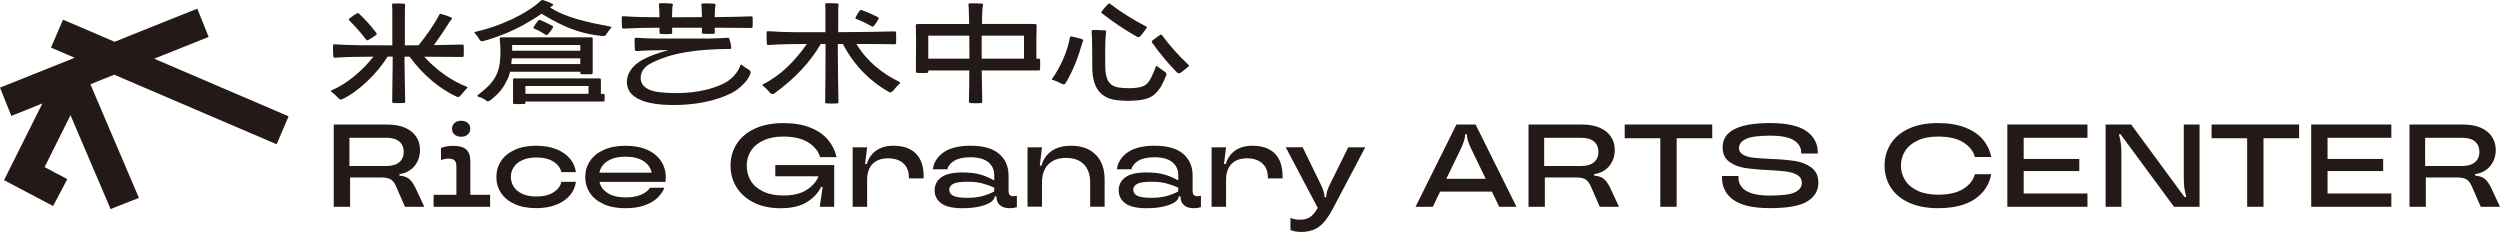 <?xml version="1.0" encoding="UTF-8"?>
<svg xmlns="http://www.w3.org/2000/svg" viewBox="0 0 607.42 56.35">
  <defs>
    <style>
      .cls-1 {
        isolation: isolate;
      }

      .cls-2, .cls-3 {
        fill: #231916;
      }

      .cls-3 {
        mix-blend-mode: multiply;
      }
    </style>
  </defs>
  <g class="cls-1">
    <g id="Layer_2" data-name="Layer 2">
      <g id="_ロゴデータ" data-name="ロゴデータ">
        <polygon class="cls-2" points="67.21 35.05 70.12 28.26 37.45 14.26 50.69 8.97 47.94 2.1 27.84 10.15 15.31 4.78 12.39 11.57 18.14 14.03 0 21.29 2.75 28.16 10.3 25.13 .98 43.77 12.9 50.06 16.35 43.52 10.83 40.6 17.13 27.99 26.87 50.79 33.75 48.08 21.96 20.47 27.75 18.15 67.21 35.05"/>
        <g>
          <path class="cls-2" d="M103.08,50.24h-4.68l-2.23-5.11c-.38-.8-.83-1.34-1.34-1.61-.51-.28-1.33-.41-2.46-.41h-7.31v7.14h-3.97v-19.99h13.05c1.69,0,3.14.27,4.33.8,1.19.53,2.08,1.27,2.68,2.2.6.93.9,1.99.9,3.17,0,1.05-.21,1.99-.64,2.84-.43.85-1.02,1.54-1.78,2.07-.76.53-1.62.85-2.57.94v.4c.97.06,1.74.31,2.31.76.57.45,1.12,1.24,1.66,2.38l2.06,4.43ZM93.89,40.33c1.37,0,2.41-.31,3.13-.93.71-.62,1.07-1.45,1.07-2.5s-.36-1.9-1.07-2.51c-.71-.61-1.76-.91-3.13-.91h-8.99v6.85h8.99Z"/>
          <path class="cls-2" d="M114.28,47.33h4.8v2.91h-13.73v-2.91h5.54v-6.85c0-.7-.15-1.2-.44-1.5-.3-.29-.79-.44-1.47-.44-.65,0-1.26.12-1.83.37v-2.97c.88-.34,1.86-.51,2.94-.51,1.48,0,2.56.3,3.21.91.66.61.98,1.57.98,2.88v8.11ZM110.43,32.68c-.4-.36-.6-.83-.6-1.4s.2-1.04.6-1.4c.4-.36.94-.54,1.63-.54s1.2.18,1.6.54c.4.36.6.83.6,1.4s-.2,1.04-.6,1.4c-.4.36-.93.54-1.6.54s-1.23-.18-1.63-.54Z"/>
          <path class="cls-2" d="M125.04,49.58c-1.46-.67-2.56-1.57-3.31-2.71-.75-1.14-1.13-2.43-1.13-3.86s.38-2.72,1.13-3.87c.75-1.15,1.86-2.06,3.31-2.73,1.46-.67,3.2-1,5.24-1,1.85,0,3.47.28,4.87.83,1.4.55,2.5,1.31,3.31,2.28s1.3,2.08,1.47,3.31h-3.54c-.21-1.01-.84-1.86-1.88-2.54-1.05-.68-2.46-1.03-4.23-1.03-1.29,0-2.41.21-3.34.63-.93.42-1.64.99-2.11,1.71-.48.72-.71,1.52-.71,2.4s.24,1.68.71,2.4c.48.72,1.18,1.29,2.11,1.71.93.42,2.05.63,3.34.63,1.77,0,3.18-.34,4.23-1.03,1.05-.69,1.67-1.53,1.88-2.54h3.54c-.17,1.24-.66,2.34-1.47,3.3-.81.96-1.91,1.72-3.31,2.27-1.4.55-3.02.83-4.87.83-2.04,0-3.78-.33-5.24-1Z"/>
          <path class="cls-2" d="M161.7,44.19h-16.05c.27,1.14.94,2.06,2.03,2.74,1.09.69,2.53,1.03,4.34,1.03,2.82,0,4.8-.78,5.94-2.34h3.46c-.3.8-.82,1.58-1.56,2.33-.73.75-1.76,1.38-3.08,1.88-1.32.5-2.94.76-4.84.76-2.06,0-3.82-.33-5.28-1-1.47-.67-2.57-1.57-3.33-2.71-.75-1.14-1.13-2.43-1.13-3.86s.38-2.72,1.14-3.87c.76-1.15,1.87-2.06,3.34-2.73,1.47-.67,3.24-1,5.31-1s3.84.33,5.31,1c1.47.67,2.57,1.58,3.33,2.74.75,1.16,1.13,2.46,1.13,3.88,0,.3-.02.68-.06,1.14ZM147.63,39.13c-1.09.7-1.75,1.65-2,2.83h12.71c-.25-1.18-.91-2.12-2-2.83-1.09-.7-2.53-1.06-4.34-1.06s-3.28.35-4.37,1.06Z"/>
          <path class="cls-2" d="M188.37,42.79v-2.68h14.31v10.14h-3.51l.71-4.83h-.4c-.63,1.39-1.75,2.6-3.35,3.63-1.61,1.03-3.77,1.54-6.5,1.54-2.47,0-4.63-.45-6.45-1.36-1.83-.9-3.23-2.14-4.21-3.7-.98-1.56-1.47-3.32-1.47-5.28s.5-3.73,1.5-5.3c1-1.57,2.47-2.8,4.4-3.7s4.24-1.34,6.92-1.34,4.76.37,6.58,1.1c1.82.73,3.25,1.72,4.28,2.96s1.73,2.64,2.07,4.2h-3.97c-.48-1.49-1.46-2.69-2.96-3.61-1.5-.92-3.5-1.38-6.01-1.38-1.87,0-3.47.31-4.81.93-1.34.62-2.36,1.46-3.04,2.53-.69,1.07-1.03,2.27-1.03,3.63s.34,2.63,1.03,3.73c.69,1.09,1.7,1.95,3.06,2.57,1.35.62,2.97.93,4.85.93,2.32,0,4.2-.46,5.62-1.37,1.43-.91,2.39-2.02,2.88-3.31h-10.51Z"/>
          <path class="cls-2" d="M207.17,50.24v-14.45h3.51l-.49,4.05h.43c.38-1.35,1.12-2.43,2.23-3.23,1.1-.8,2.52-1.2,4.25-1.2,2.36,0,4.17.63,5.43,1.9,1.26,1.27,1.88,3.1,1.88,5.5v.54h-3.57v-.26c0-1.43-.44-2.56-1.33-3.38-.89-.83-2.14-1.24-3.75-1.24s-2.87.45-3.75,1.36c-.89.9-1.33,2.22-1.33,3.96v6.45h-3.51Z"/>
          <path class="cls-2" d="M228.72,49.41c-1.09-.78-1.63-1.84-1.63-3.17s.54-2.39,1.63-3.17c1.08-.78,2.78-1.17,5.08-1.17,1.75,0,3.21.17,4.37.5s2.29.81,3.4,1.44v-1.26c0-1.33-.49-2.39-1.46-3.18s-2.4-1.19-4.28-1.19c-1.71,0-3.03.28-3.96.84-.92.56-1.49,1.25-1.7,2.07h-3.51c.21-1.66,1.08-3.02,2.6-4.1,1.52-1.08,3.72-1.61,6.6-1.61,3.05,0,5.34.65,6.88,1.96s2.31,3.08,2.31,5.33v3.71c0,.84.38,1.26,1.14,1.26.3,0,.6-.04.88-.11v2.77c-.51.17-1.08.26-1.71.26-1.05,0-1.85-.25-2.41-.74-.56-.5-.84-1.16-.84-2v-.14h-.43v.03c0,.46-.3.9-.91,1.34-.61.44-1.51.8-2.71,1.08-1.2.29-2.62.43-4.25.43-2.3,0-4-.39-5.08-1.17ZM241.57,46.5v-.91c-1.01-.46-2.01-.81-3-1.06-.99-.25-2.16-.37-3.51-.37-1.66,0-2.81.17-3.46.51-.65.34-.97.82-.97,1.43s.32,1.11.97,1.46c.65.34,1.8.51,3.46.51,2.46,0,4.62-.52,6.51-1.57Z"/>
          <path class="cls-2" d="M249.66,50.24v-14.45h3.51l-.54,4.45h.43c.38-1.48,1.19-2.66,2.41-3.53s2.83-1.3,4.81-1.3c2.53,0,4.52.73,5.95,2.18,1.44,1.46,2.16,3.47,2.16,6.04v6.6h-3.51v-5.83c0-1.94-.51-3.43-1.53-4.47-1.02-1.04-2.46-1.56-4.33-1.56s-3.28.52-4.31,1.57-1.54,2.53-1.54,4.45v5.83h-3.51Z"/>
          <path class="cls-2" d="M273.44,49.41c-1.09-.78-1.63-1.84-1.63-3.17s.54-2.39,1.63-3.17c1.08-.78,2.78-1.17,5.08-1.17,1.75,0,3.21.17,4.37.5s2.29.81,3.4,1.44v-1.26c0-1.33-.49-2.39-1.46-3.18s-2.4-1.19-4.28-1.19c-1.71,0-3.03.28-3.96.84-.92.56-1.49,1.25-1.7,2.07h-3.51c.21-1.66,1.08-3.02,2.6-4.1,1.52-1.08,3.72-1.61,6.6-1.61,3.05,0,5.34.65,6.88,1.96s2.31,3.08,2.31,5.33v3.71c0,.84.38,1.26,1.14,1.26.3,0,.6-.04.88-.11v2.77c-.51.17-1.08.26-1.71.26-1.05,0-1.85-.25-2.41-.74-.56-.5-.84-1.16-.84-2v-.14h-.43v.03c0,.46-.3.9-.91,1.34-.61.44-1.51.8-2.71,1.08-1.2.29-2.62.43-4.25.43-2.3,0-4-.39-5.08-1.17ZM286.28,46.5v-.91c-1.01-.46-2.01-.81-3-1.06-.99-.25-2.16-.37-3.51-.37-1.66,0-2.81.17-3.46.51-.65.34-.97.82-.97,1.43s.32,1.11.97,1.46c.65.34,1.8.51,3.46.51,2.46,0,4.62-.52,6.51-1.57Z"/>
          <path class="cls-2" d="M294.38,50.24v-14.45h3.51l-.49,4.05h.43c.38-1.35,1.12-2.43,2.23-3.23,1.1-.8,2.52-1.2,4.25-1.2,2.36,0,4.17.63,5.43,1.9,1.26,1.27,1.88,3.1,1.88,5.5v.54h-3.57v-.26c0-1.43-.44-2.56-1.33-3.38-.89-.83-2.14-1.24-3.75-1.24s-2.87.45-3.75,1.36c-.89.9-1.33,2.22-1.33,3.96v6.45h-3.51Z"/>
          <path class="cls-2" d="M327.6,35.79h4.11l-7.94,15.05c-1.05,2-2.15,3.42-3.3,4.25-1.15.84-2.57,1.26-4.27,1.26-.51,0-.97-.03-1.37-.1-.4-.07-.83-.19-1.29-.36v-2.94c.72.29,1.47.43,2.23.43,1.03,0,1.86-.2,2.48-.6.63-.4,1.22-1.08,1.77-2.03l.14-.26-7.77-14.71h4.11l4.65,9.54c.44,1.03.66,1.88.66,2.54v.06h.43v-.06c0-.72.21-1.57.63-2.54l4.71-9.54Z"/>
          <path class="cls-2" d="M368.46,50.24h-4.2l-1.77-3.68h-12.59l-1.77,3.68h-4.2l9.94-19.99h4.65l9.94,19.99ZM351.41,43.44h9.57l-3.57-7.37c-.67-1.43-1-2.56-1-3.4v-.06h-.43v.06c0,.84-.33,1.97-1,3.4l-3.57,7.37Z"/>
          <path class="cls-2" d="M393.37,50.24h-4.68l-2.23-5.11c-.38-.8-.83-1.34-1.34-1.61-.51-.28-1.33-.41-2.46-.41h-7.31v7.14h-3.97v-19.99h13.05c1.69,0,3.14.27,4.33.8,1.19.53,2.08,1.27,2.68,2.2s.9,1.99.9,3.17c0,1.05-.21,1.99-.64,2.84-.43.85-1.02,1.54-1.79,2.07-.76.53-1.62.85-2.57.94v.4c.97.06,1.74.31,2.31.76.57.45,1.12,1.24,1.66,2.38l2.06,4.43ZM384.17,40.33c1.37,0,2.41-.31,3.13-.93.71-.62,1.07-1.45,1.07-2.5s-.36-1.9-1.07-2.51c-.71-.61-1.76-.91-3.13-.91h-8.99v6.85h8.99Z"/>
          <path class="cls-2" d="M407.37,50.24h-3.97v-16.65h-8.65v-3.34h21.27v3.34h-8.65v16.65Z"/>
          <path class="cls-2" d="M421.19,48.58c-1.87-1.33-2.8-3.14-2.8-5.42v-.4h4v.31c0,2.97,2.57,4.45,7.71,4.45,2.91,0,4.92-.27,6.03-.81,1.1-.54,1.66-1.3,1.66-2.27,0-.84-.36-1.47-1.07-1.9s-1.6-.71-2.67-.86c-1.07-.14-2.53-.26-4.4-.36-2.38-.11-4.31-.29-5.78-.53-1.48-.24-2.73-.75-3.77-1.53-1.04-.78-1.56-1.94-1.56-3.48,0-3.92,3.85-5.88,11.56-5.88,4,0,6.92.65,8.78,1.94,1.86,1.29,2.78,3.04,2.78,5.23v.23h-4.03v-.23c0-1.24-.59-2.23-1.77-2.98-1.18-.75-3.1-1.13-5.77-1.13-2.82,0-4.78.27-5.9.81-1.11.54-1.67,1.27-1.67,2.18,0,.72.33,1.27,1,1.64.67.37,1.5.61,2.5.73,1,.11,2.39.21,4.18.29,2.44.09,4.43.27,5.97.51,1.54.25,2.87.79,3.97,1.61,1.1.83,1.66,2.06,1.66,3.7,0,1.9-.9,3.4-2.68,4.5s-4.8,1.64-9.02,1.64-7.04-.67-8.91-2Z"/>
          <path class="cls-2" d="M463.82,49.24c-1.95-.89-3.43-2.13-4.43-3.7-1-1.57-1.5-3.34-1.5-5.3s.5-3.73,1.5-5.3c1-1.57,2.47-2.8,4.43-3.7s4.3-1.34,7.04-1.34c2.55,0,4.75.36,6.6,1.08s3.29,1.7,4.33,2.94c1.04,1.24,1.71,2.65,2.01,4.23h-3.97c-.36-1.41-1.29-2.59-2.77-3.54-1.49-.95-3.55-1.43-6.2-1.43-1.9,0-3.53.31-4.88.93-1.35.62-2.38,1.46-3.07,2.53-.7,1.07-1.04,2.27-1.04,3.6s.35,2.53,1.04,3.6c.69,1.07,1.72,1.91,3.07,2.53,1.35.62,2.98.93,4.88.93,2.65,0,4.71-.48,6.2-1.43,1.48-.95,2.41-2.13,2.77-3.54h3.97c-.44,2.47-1.74,4.47-3.91,5.98-2.17,1.51-5.18,2.27-9.02,2.27-2.74,0-5.09-.45-7.04-1.34Z"/>
          <path class="cls-2" d="M507.19,30.25v3.23h-15.5v5.14h13.51v2.94h-13.51v5.45h15.5v3.23h-19.47v-19.99h19.47Z"/>
          <path class="cls-2" d="M511.6,50.24v-19.99h6.2l12.96,17.62h.43c-.21-.8-.36-1.53-.46-2.2-.09-.67-.14-1.49-.14-2.46v-12.96h3.83v19.99h-6.2l-12.99-17.62h-.4c.21.8.36,1.53.46,2.2.09.67.14,1.48.14,2.46v12.96h-3.83Z"/>
          <path class="cls-2" d="M549.96,50.24h-3.97v-16.65h-8.65v-3.34h21.27v3.34h-8.65v16.65Z"/>
          <path class="cls-2" d="M581.02,30.25v3.23h-15.5v5.14h13.51v2.94h-13.51v5.45h15.5v3.23h-19.47v-19.99h19.47Z"/>
          <path class="cls-2" d="M607.42,50.24h-4.68l-2.23-5.11c-.38-.8-.83-1.34-1.34-1.61-.51-.28-1.33-.41-2.46-.41h-7.31v7.14h-3.97v-19.99h13.05c1.69,0,3.14.27,4.33.8,1.19.53,2.08,1.27,2.68,2.2s.9,1.99.9,3.17c0,1.05-.21,1.99-.64,2.84-.43.85-1.02,1.54-1.79,2.07-.76.53-1.62.85-2.57.94v.4c.97.06,1.74.31,2.31.76.57.45,1.12,1.24,1.66,2.38l2.06,4.43ZM598.22,40.33c1.37,0,2.41-.31,3.13-.93.71-.62,1.07-1.45,1.07-2.5s-.36-1.9-1.07-2.51c-.71-.61-1.76-.91-3.13-.91h-8.99v6.85h8.99Z"/>
        </g>
        <g>
          <path class="cls-3" d="M218.59,19.92c-4.16-1.99-7.89-4.93-10.52-9.24,3.77.02,7.29.03,9.28.08.25,0,.37-.12.37-.34.03-.71.03-1.77,0-2.48,0-.22-.12-.34-.37-.31-2.76.09-8.52.16-13.7.19,0-.41.01-.64.01-1.06V2.23c0-.28.03-.59.09-1.02.03-.22-.09-.34-.31-.37-.65-.06-1.8-.06-2.64-.06-.25,0-.33.1-.31.34.04.42.06.81.06,1.12v4.53c0,.41,0,.64,0,1.06-5.3,0-9.45.06-13.95-.25-.22-.03-.34.09-.34.31-.03.71,0,2.02.06,2.73.03.22.16.34.4.31,3.15-.2,6.05-.24,9.32-.25-2.79,4.04-6.39,7.68-10.66,9.81-.19.09-.19.19-.03.31,1.09.93,1.49,1.46,1.8,1.8.28.28.71.31.96.12,5.16-3.75,8.69-7.58,11.32-12.04h1.15c0,.4,0,.99,0,1.4,0,3.76-.03,8.97-.09,12.67,0,.25.09.37.34.37.68.06,1.83.06,2.58,0,.22,0,.31-.12.31-.34-.09-3.73-.12-9-.16-12.79,0-.37,0-.93,0-1.3h1.24c2.84,5.46,6.82,9.17,11.14,11.64.28.16.56.16.81-.06.47-.4.75-.93,1.86-1.99.12-.16.12-.25-.06-.34Z"/>
          <path class="cls-3" d="M208.04,4.6c1.26.49,2.44,1.03,3.73,1.8.22.12.39.09.54-.08.4-.47.78-1.04,1.12-1.66.12-.22.06-.37-.13-.5-1.35-.69-2.66-1.26-3.93-1.71-.19-.07-.38-.02-.51.17-.36.48-.71,1.03-.97,1.56-.11.18-.05.33.15.42Z"/>
        </g>
        <path class="cls-2" d="M252.71,14.6c0-.25-.12-.34-.37-.34h-.53c0-2.06,0-3.36,0-5.19,0-.9.06-2.11.06-2.86.03-.22-.09-.34-.31-.37-.36-.02-.82-.02-1.27-.02h-11.7c0-1.22.06-2.35.09-3.33.03-.43.06-.78.16-1.24.03-.22-.06-.34-.28-.37-.99-.09-2.08-.09-2.95-.06-.22,0-.31.12-.31.34.06.47.09.9.09,1.37.03.99.06,2.09.09,3.3,0,0-11.4,0-11.4,0-.44,0-.88,0-1.23.02-.25,0-.34.12-.34.34.03.74.04,1.95.06,2.95.03,1.8-.03,2.65-.03,4.86v3.38c0,.22.12.34.34.34.65.03,1.68.03,2.33,0,.22,0,.34-.12.34-.34v-.26h9.96c0,2.5-.03,5.07-.09,7.56,0,.22.12.34.34.37.71.06,1.83.06,2.58,0,.22,0,.31-.12.31-.34-.03-2.52-.08-5.07-.12-7.59h13.81c.25,0,.37-.09.37-.34.03-.65.03-1.52,0-2.17ZM225.54,8.67h9.97c.03,1.54.03,3.9.03,5.59h-10v-5.59ZM238.52,14.26v-5.59h10.28s0,3.3,0,5.59h-10.28Z"/>
        <g>
          <path class="cls-2" d="M281.12,16.08c1.14.88,1.55,1.12,1.96,1.4.32.22.4.5.27.85-.33.81-.76,1.75-1.25,2.68-1.35,2.06-2.55,3.1-5.75,3.38-1.92.17-3.11.12-4.67-.02-3.95-.35-6.31-2.66-6.3-8.13,0-2.88,0-4.55-.06-6.81-.03-.56-.03-1.15-.09-1.8,0-.22.09-.34.31-.34.99,0,1.92,0,2.92.09.22.03.31.16.28.37-.03.25-.06.5-.06.74-.06.34-.06.68-.09,1.06-.12,3.01-.05,4.17-.06,6.09-.03,4.4,1.31,5.58,4.32,5.73,1.19.06,1.75.12,3.29-.05,2.01-.23,2.74-.87,3.55-2.46.39-.77.85-1.82,1.16-2.7.05-.18.16-.21.28-.08Z"/>
          <path class="cls-2" d="M269.75.96c2.39,1.83,5.74,3.97,8.75,5.49.19.09.22.22.09.37-.43.56-1.02,1.43-1.55,1.99-.28.25-.56.28-.84.09-2.95-1.65-6.08-3.79-8.44-5.65-.19-.16-.22-.31-.06-.5.4-.53,1.06-1.3,1.52-1.77.16-.16.34-.19.53-.03Z"/>
          <path class="cls-2" d="M282.37,8.6c1.87,2.48,3.9,4.86,6.41,7.17.15.13.15.25-.01.38-.57.44-1.31,1.14-1.98,1.57-.31.16-.58.12-.82-.11-2.4-2.43-4.27-4.78-6.04-7.25-.13-.16-.11-.36.05-.49.51-.43,1.31-1.01,1.89-1.39.2-.11.36-.08.5.11Z"/>
          <path class="cls-2" d="M255.73,19.4c-.15-.03-.18-.16-.09-.28,2.12-2.96,3.73-6.74,4.31-9.99.04-.22.16-.31.38-.27.71.11,1.79.42,2.56.65.32.1.34.31.2.59-.09.18-.19.45-.3.89-.71,2.59-2.08,6.25-3.86,9.16-.19.34-.48.42-.81.29-.43-.23-.98-.55-2.4-1.05Z"/>
        </g>
        <g>
          <path class="cls-2" d="M133.65,1.8c3.67,2.48,9.4,3.68,14.74,4.68.19.03.22.12.09.28-.78.9-.99,1.37-1.3,1.77-.22.22-.49.25-.78.22-2.12-.21-3.99-.57-5.92-1.17-2.61-.81-5.32-2.07-8.9-4.24-1.27.89-2.62,1.71-4.29,2.65-2.92,1.65-6.71,3.15-9.93,4-.34.09-.59,0-.81-.28-.19-.34-.43-.78-1.21-1.68-.12-.16-.09-.25.09-.28,5.93-1.3,12.47-4.31,16.04-7.63.16-.12.31-.16.5-.09.71.22,1.6.56,2.24.9.29.15.24.33-.03.5-.12.07-.21.12-.31.19-.09.06-.16.12-.22.19Z"/>
          <path class="cls-2" d="M146.91,23.14c0-.22-.12-.34-.34-.34h-.57v-3.41c0-.22-.12-.34-.34-.34h-20.67c-.19,0-.34.08-.34.28v5.6c0,.22.12.34.34.34.68.03,1.68.03,2.33,0,.22,0,.34-.12.34-.34v-.26h18.91c.22,0,.34-.12.34-.34.01-.46.01-.81,0-1.18ZM142.99,20.9v1.89h-15.33v-1.89h15.33Z"/>
          <path class="cls-2" d="M143.66,9.07h-21.92c-.25,0-.35.13-.32.35.07.58.1,1.02.13,1.63.34,6.84-1.32,8.81-5.5,12.09-.16.13-.13.24.06.3,1.32.44,1.7.74,2.07,1.05.29.24.66.13,1.1-.23,2.3-1.89,3-2.91,4.08-5.1.23-.47.42-1.06.57-1.73h17.07v.26c0,.22.12.34.34.34,0,.03,2.33.03,2.33,0,.22,0,.34-.12.34-.34v-8.28c0-.22-.12-.34-.34-.34ZM140.99,10.94v1.39h-16.55c0-.46.01-.92,0-1.39h16.54ZM124.36,14.18h16.63v1.39h-16.76c.05-.44.1-.91.13-1.39Z"/>
          <path class="cls-2" d="M132.56,8.44c-1.17-.75-1.51-.93-2.74-1.49-.2-.1-.25-.25-.13-.43.29-.51.67-1.04,1.05-1.5.15-.19.34-.22.52-.15,1.24.52,1.6.7,2.95,1.41.17.09.23.3.1.51-.38.6-.79,1.14-1.22,1.59-.16.16-.33.19-.54.05Z"/>
        </g>
        <g>
          <path class="cls-3" d="M113.47,21.1c-3.81-1.44-7.5-4.13-10.4-7.32,3.75,0,7.25.03,9.23.06.25,0,.37-.09.37-.34.03-.68.03-1.68,0-2.36,0-.22-.12-.34-.34-.31-1.57.05-4.08.09-6.9.13,1.21-1.67,2.75-3.96,3.46-5.12.17-.29.33-.53.49-.74.1-.13.16-.21.26-.32.23-.26.23-.42-.06-.56-.73-.3-1.71-.65-2.41-.84-.19-.05-.34.02-.43.18-.96,1.98-3.45,5.54-5.03,7.44-1.12,0-2.24.02-3.34.02h0c0-.23,0-.46,0-.68V2.48c0-.28.03-.68.06-1.21.03-.22-.06-.34-.28-.37-.68-.06-1.74-.09-2.58-.06-.22,0-.31.12-.31.34.03.53.06.96.06,1.3v7.85c0,.23,0,.46,0,.68h0c-5.37,0-9.56.06-14.06-.25-.22-.03-.34.09-.34.31-.03.68,0,1.92.06,2.61.03.25.16.34.37.34,3.14-.2,6.08-.24,9.38-.25-2.63,3.37-6.44,6.61-10.18,8.19-.19.09-.22.19-.06.31,1.12.87,1.52,1.33,1.83,1.68.28.25.59.31.93.12,4.12-2.03,8.48-6.34,10.92-10.31h1.24c0,.35.01.7,0,1.06-.03,2.7-.06,6.24-.12,9.84,0,.22.12.34.34.37.68.03,1.77.03,2.48,0,.22,0,.34-.12.34-.37-.09-3.6-.12-7.17-.16-9.87,0-.34,0-.68,0-1.02h1.22c3.27,4.43,7.25,7.77,11.43,9.72.28.12.53.09.78-.09.47-.43.75-.96,1.77-1.99.16-.12.12-.25-.06-.31Z"/>
          <path class="cls-3" d="M88.93,9.6c.14.18.31.25.53.12.62-.31,1.24-.73,1.92-1.22.19-.14.2-.32.06-.5-1.56-1.99-2.4-2.95-4.19-4.66-.17-.16-.34-.19-.53-.09-.62.37-1.3.81-1.83,1.24-.19.16-.19.31-.03.47,1.77,1.79,2.61,2.76,4.08,4.64Z"/>
        </g>
        <g>
          <path class="cls-3" d="M182.89,4.31c-.03-.22-.12-.34-.37-.34-1.85.09-5.41.15-8.86.19,0-.24,0-.47,0-.65.01-.67.03-1.15.08-1.71.01-.13.07-.33.12-.53.05-.2-.06-.34-.28-.37-.93-.09-1.99-.09-2.86-.06-.25,0-.34.12-.31.34.03.25.05.4.06.68.01.27.04.9.06,1.65,0,.21.01.43.02.65-1.19.03-6.1.03-7.25.03v-.65c0-.68.03-1.35.06-1.77.02-.2.07-.36.12-.53.05-.15,0-.34-.28-.37-.87-.09-1.92-.12-2.79-.09-.25.03-.34.12-.31.37.03.22.05.42.06.68.04.71.06,1.57.08,2.36-2.95,0-6.06-.06-8.83-.25-.22,0-.34.09-.34.31-.03.65,0,1.74.06,2.39.03.22.16.34.37.31,2.79-.15,5.83-.22,8.75-.22,0,.38-.02.7-.02,1.15,0,.22.12.34.34.37.68.06,1.74.06,2.42,0,.22,0,.34-.12.34-.34-.02-.48-.03-.82-.03-1.18h7.26c0,.36,0,.66-.03,1.09,0,.25.12.37.34.37.71.06,1.77.06,2.48.03.22-.03.34-.16.34-.37-.02-.45-.03-.77-.03-1.12,3.44,0,7,.03,8.84.06.25,0,.34-.12.37-.34.03-.62.03-1.52,0-2.14Z"/>
          <path class="cls-3" d="M182.03,16.99c-.53-.36-1.06-.58-1.74-1.19-.17-.16-.31-.11-.4.09-.26.63-.46,1.09-.87,1.67-.99,1.37-2,2.22-3.85,3.04-4.27,1.9-9.95,2.39-15.17,1.77-2.57-.31-4.17-1.41-4.33-3.13-.13-1.35.62-2.82,2.13-3.66,2.54-1.42,5.55-2.35,8.95-2.92,3.02-.5,6.81-.77,10.65-.77.18,0,.31-.13.29-.28-.1-.82-.25-1.5-.46-2.13-.07-.22-.15-.32-.37-.31-1.75.12-3.09.17-4.41.19h-8.26c-3.23,0-6.24.06-9.65-.19-.22,0-.34.09-.34.31-.03.68,0,1.89.06,2.61.03.22.16.31.37.31,3.05-.2,6.43-.22,7.83-.22-1.13.29-2.4.68-3.45,1.06s-2.05.82-2.92,1.3c-4.43,2.47-4.46,6.38-2.66,8.28,1.64,1.73,4.71,2.43,7.85,2.62,5.27.32,10.62-.38,14.88-2.11,2.11-.85,3.34-1.69,4.67-3.1.71-.75,1.1-1.38,1.45-2.22.21-.5.11-.75-.26-1.02Z"/>
        </g>
      </g>
    </g>
  </g>
</svg>